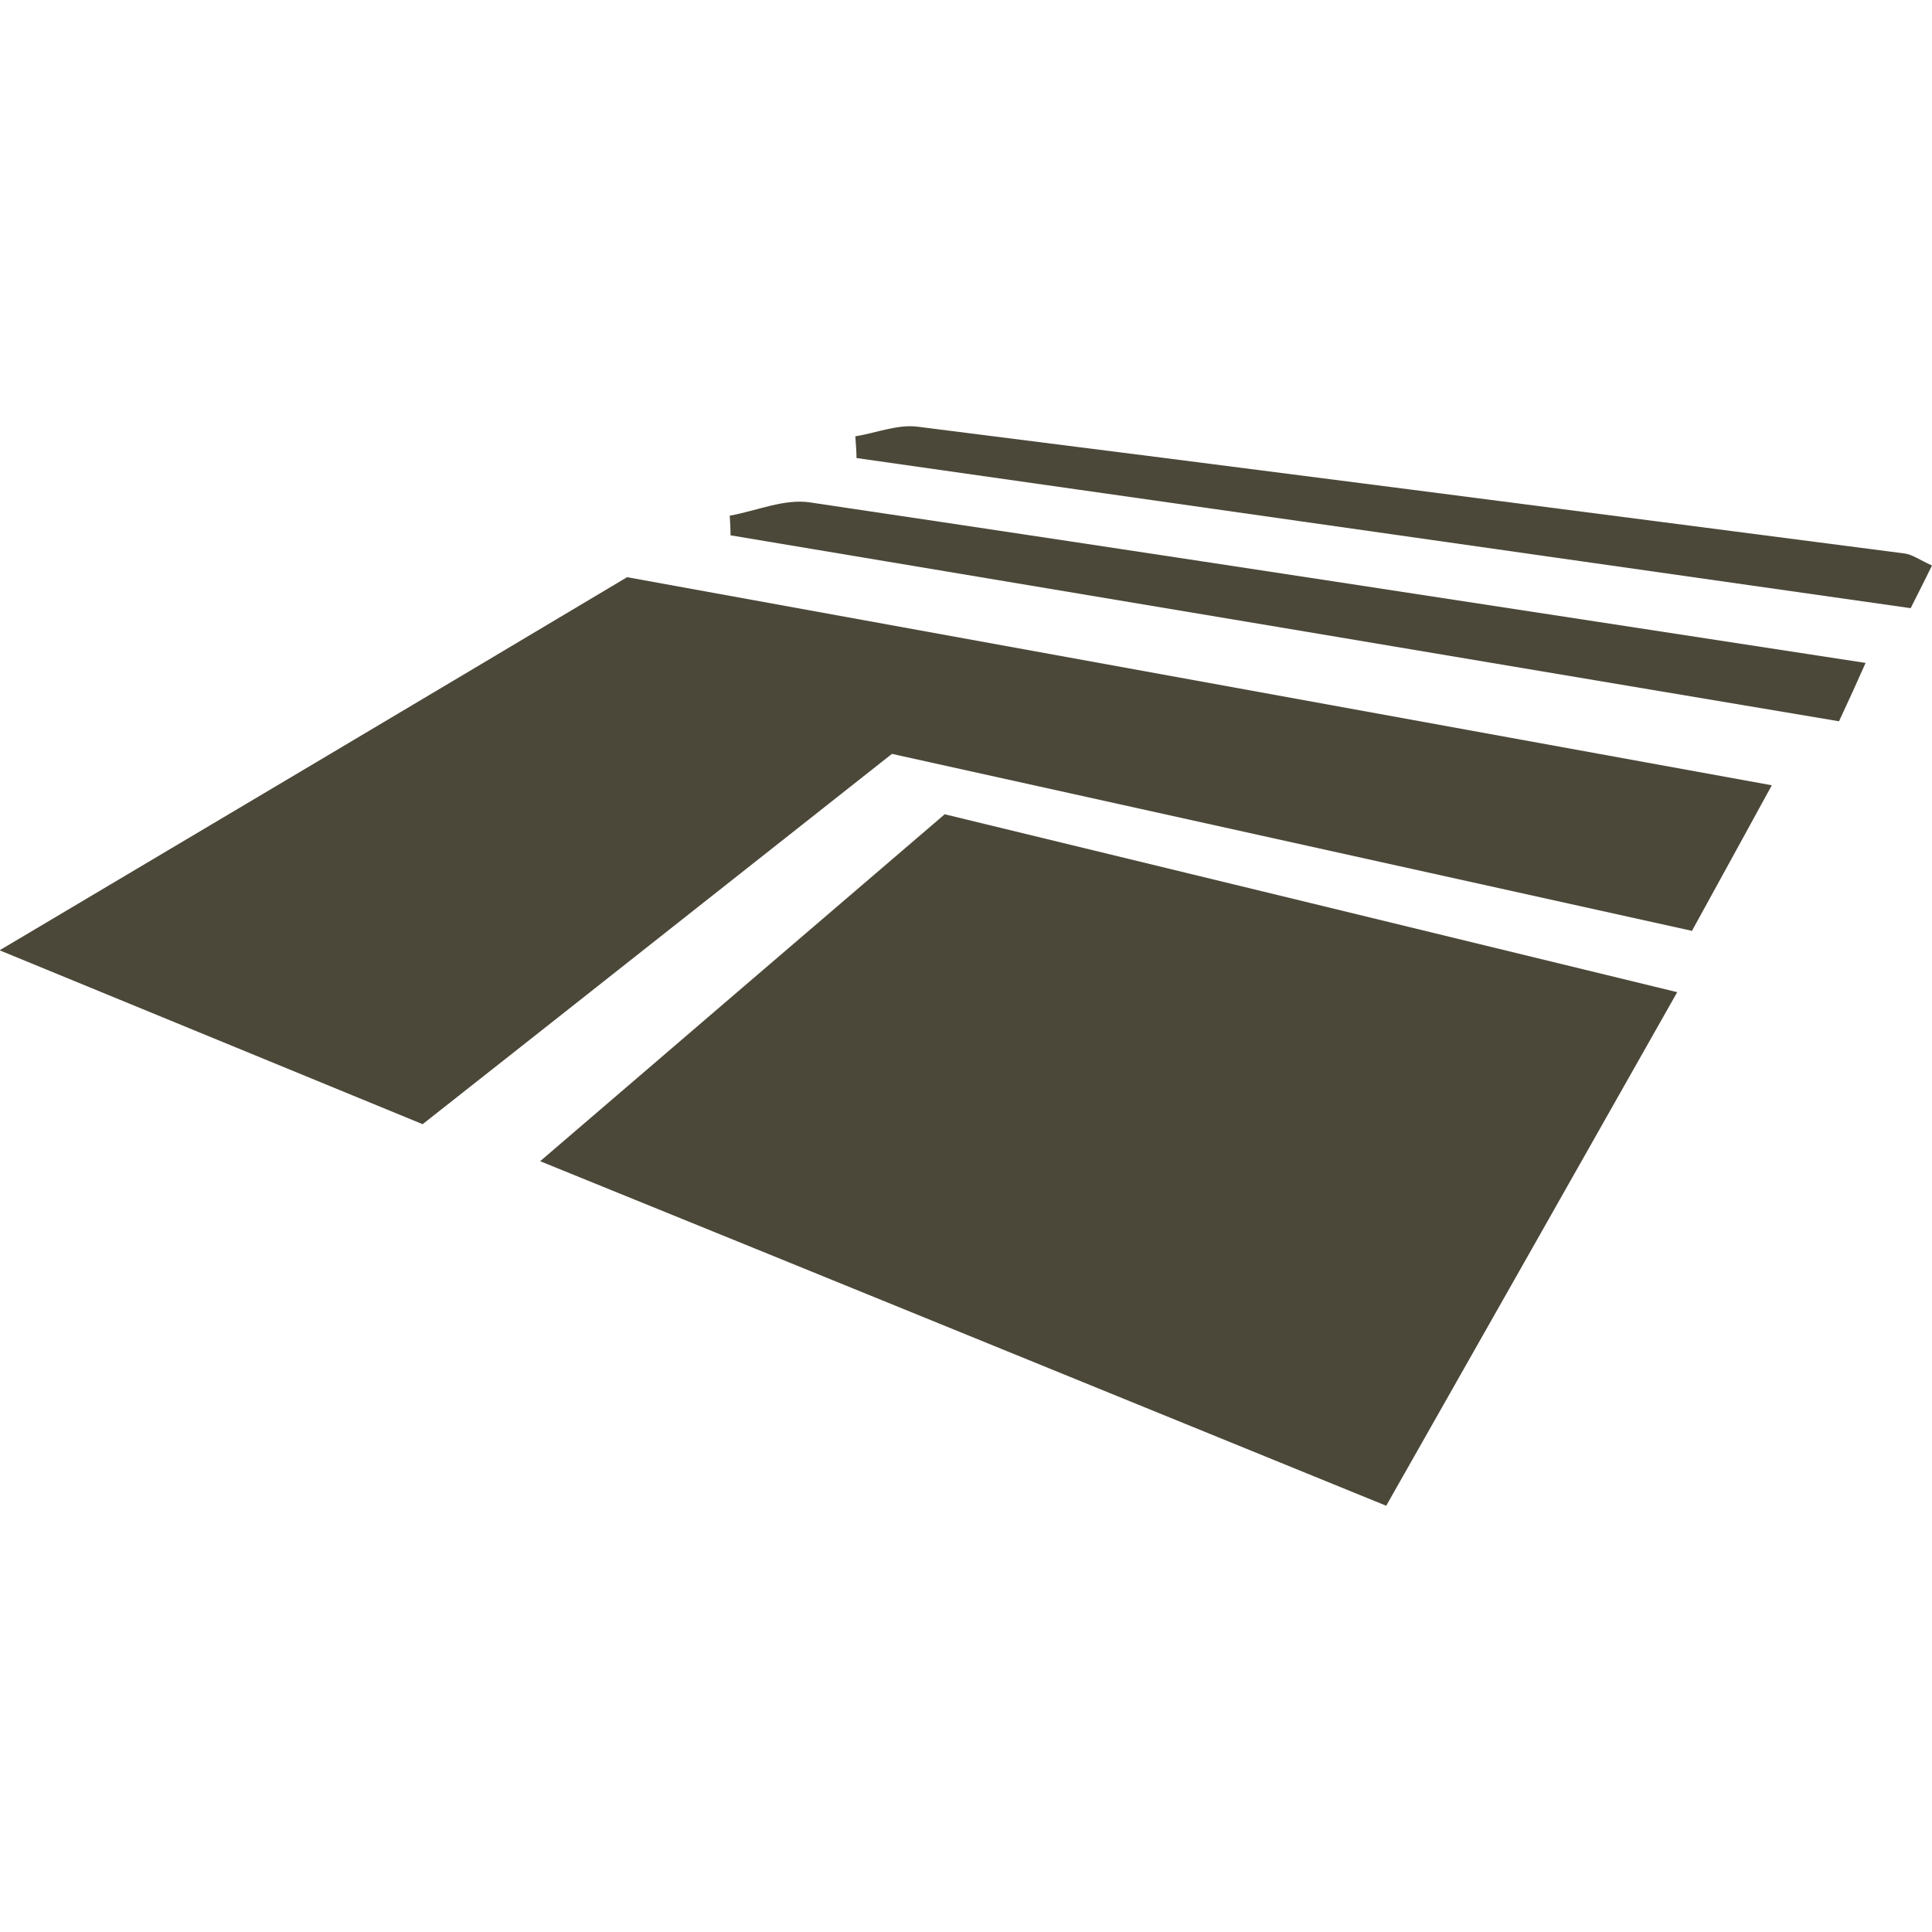 <?xml version="1.0" encoding="UTF-8"?>
<svg id="TerrainIcons" xmlns="http://www.w3.org/2000/svg" viewBox="0 0 48 48">
  <path d="M23.47,20.23c6.11,1.48,12.03,2.92,18.2,4.42-2.44,4.31-4.77,8.43-7.23,12.76-6.92-2.82-13.78-5.62-21.02-8.56,3.45-2.96,6.71-5.76,10.04-8.61Z" style="fill: #4c4839; stroke-width: 0px;"/>
  <path d="M42.05,23.13c-6.69-1.48-13.29-2.94-19.89-4.4-3.92,3.09-7.76,6.13-11.66,9.2-3.43-1.41-6.81-2.8-10.51-4.32,5.34-3.17,10.41-6.18,15.59-9.27,9.36,1.7,18.77,3.41,28.44,5.17-.71,1.3-1.31,2.39-1.98,3.61Z" style="fill: #4c4839; stroke-width: 0px;"/>
  <path d="M18.14,12.81c.66-.12,1.34-.42,1.97-.33,8.69,1.29,17.37,2.63,26.24,3.99-.23.52-.4.89-.66,1.45-9.21-1.55-18.38-3.09-27.54-4.62,0-.16-.01-.33-.02-.49Z" style="fill: #4c4839; stroke-width: 0px;"/>
  <path d="M21.25,10.84c.51-.08,1.04-.3,1.54-.24,8.18,1.03,16.35,2.09,24.52,3.15.19.02.36.15.69.3-.17.35-.33.66-.53,1.06-8.77-1.25-17.48-2.49-26.19-3.73,0-.18-.02-.36-.03-.54Z" style="fill: #4c4839; stroke-width: 0px;"/>
</svg>
